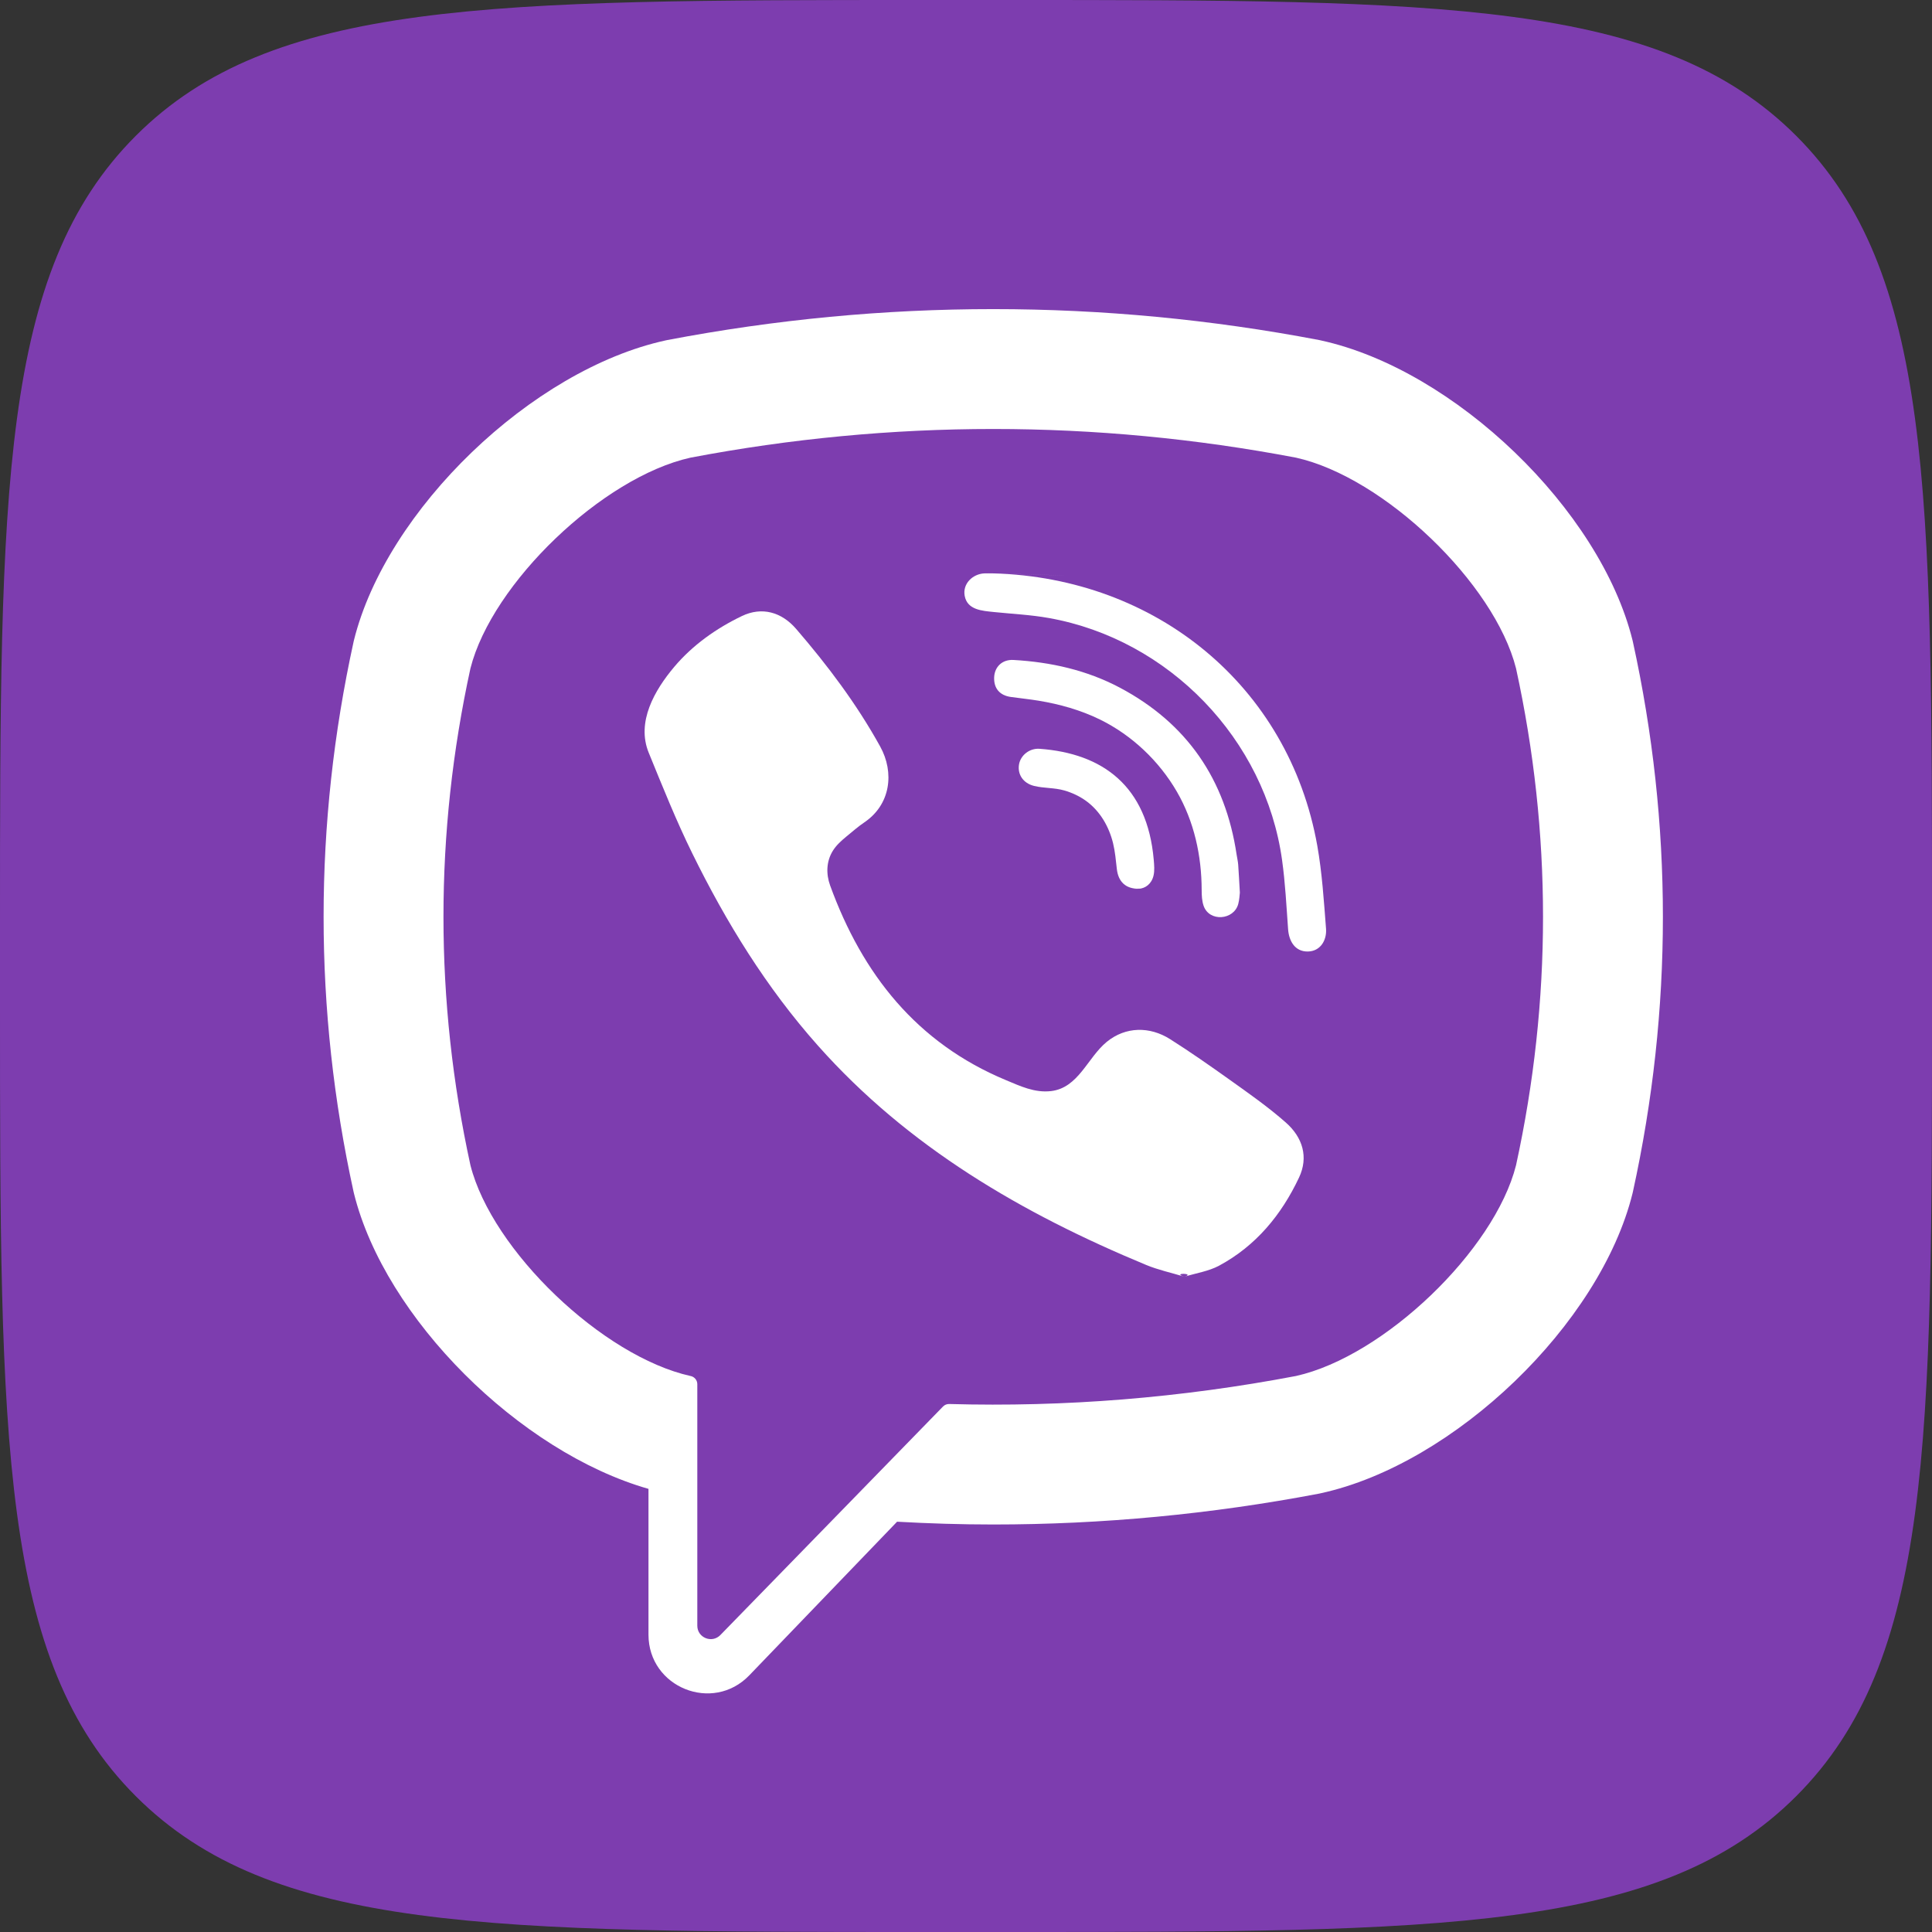 <svg width="52" height="52" viewBox="0 0 52 52" fill="none" xmlns="http://www.w3.org/2000/svg">
<rect x="0" y="0" width="52" height="52" fill="#333333" stroke="none"/>
<path d="M0 24.96C0 13.194 0 7.311 3.655 3.655C7.311 0 13.194 0 24.96 0H27.04C38.806 0 44.689 0 48.345 3.655C52 7.311 52 13.194 52 24.96V27.04C52 38.806 52 44.689 48.345 48.345C44.689 52 38.806 52 27.04 52H24.96C13.194 52 7.311 52 3.655 48.345C0 44.689 0 38.806 0 27.04V24.96Z" fill="#7D3DAF"/>
<path d="M43.95 17.277L43.94 17.234C43.07 13.719 39.15 9.946 35.549 9.162L35.509 9.153C29.685 8.042 23.78 8.042 17.958 9.153L17.916 9.162C14.317 9.946 10.397 13.719 9.526 17.234L9.516 17.277C8.441 22.187 8.441 27.166 9.516 32.075L9.526 32.118C10.36 35.484 13.988 39.083 17.454 40.073V43.997C17.454 45.418 19.185 46.115 20.169 45.09L24.145 40.957C25.008 41.005 25.871 41.032 26.733 41.032C29.665 41.032 32.597 40.755 35.509 40.2L35.549 40.191C39.15 39.407 43.07 35.634 43.94 32.119L43.95 32.076C45.026 27.166 45.026 22.187 43.95 17.277ZM40.804 31.364C40.224 33.657 37.247 36.508 34.882 37.035C31.785 37.624 28.664 37.876 25.546 37.789C25.484 37.788 25.425 37.812 25.382 37.856C24.939 38.31 22.479 40.836 22.479 40.836L19.391 44.005C19.165 44.241 18.768 44.081 18.768 43.756V37.255C18.768 37.148 18.692 37.056 18.586 37.035C18.585 37.035 18.585 37.035 18.584 37.035C16.219 36.508 13.243 33.657 12.662 31.363C11.694 26.926 11.694 22.427 12.662 17.989C13.243 15.696 16.219 12.844 18.584 12.318C23.992 11.289 29.475 11.289 34.882 12.318C37.248 12.844 40.224 15.696 40.804 17.989C41.773 22.427 41.773 26.926 40.804 31.364Z" fill="white"/>
<path d="M31.878 34.363C31.515 34.253 31.168 34.179 30.846 34.045C27.512 32.661 24.443 30.877 22.012 28.14C20.629 26.585 19.547 24.828 18.633 22.969C18.199 22.087 17.833 21.171 17.461 20.261C17.121 19.431 17.621 18.574 18.148 17.948C18.643 17.362 19.279 16.912 19.968 16.581C20.506 16.323 21.036 16.472 21.429 16.928C22.278 17.913 23.058 18.949 23.69 20.092C24.078 20.794 23.971 21.653 23.268 22.131C23.096 22.247 22.941 22.384 22.781 22.515C22.642 22.63 22.51 22.747 22.414 22.902C22.239 23.187 22.231 23.523 22.343 23.833C23.211 26.219 24.674 28.073 27.075 29.072C27.459 29.232 27.845 29.418 28.288 29.367C29.029 29.28 29.269 28.467 29.788 28.042C30.296 27.627 30.945 27.622 31.492 27.968C32.039 28.314 32.569 28.686 33.096 29.061C33.613 29.43 34.128 29.79 34.606 30.211C35.065 30.615 35.222 31.145 34.964 31.693C34.491 32.698 33.803 33.533 32.81 34.067C32.529 34.217 32.195 34.266 31.878 34.363C32.195 34.266 31.515 34.253 31.878 34.363Z" fill="white"/>
<path d="M26.742 15.433C31.104 15.555 34.687 18.45 35.455 22.762C35.585 23.497 35.632 24.248 35.69 24.994C35.715 25.308 35.537 25.606 35.198 25.61C34.849 25.614 34.691 25.322 34.669 25.008C34.624 24.387 34.593 23.764 34.507 23.148C34.056 19.899 31.465 17.211 28.23 16.634C27.744 16.547 27.246 16.524 26.753 16.473C26.441 16.44 26.033 16.421 25.964 16.034C25.906 15.709 26.18 15.45 26.489 15.433C26.573 15.429 26.658 15.433 26.742 15.433C31.104 15.555 26.658 15.433 26.742 15.433Z" fill="white"/>
<path d="M33.371 24.025C33.364 24.08 33.36 24.208 33.328 24.329C33.212 24.767 32.548 24.821 32.395 24.379C32.35 24.248 32.343 24.099 32.343 23.958C32.342 23.034 32.141 22.111 31.675 21.307C31.196 20.481 30.464 19.787 29.606 19.366C29.087 19.112 28.526 18.954 27.957 18.86C27.709 18.819 27.458 18.794 27.208 18.759C26.905 18.717 26.744 18.524 26.758 18.226C26.771 17.947 26.976 17.745 27.28 17.763C28.281 17.82 29.248 18.036 30.138 18.507C31.948 19.466 32.981 20.978 33.283 22.998C33.297 23.09 33.319 23.18 33.326 23.272C33.343 23.499 33.353 23.726 33.371 24.025C33.364 24.08 33.353 23.726 33.371 24.025Z" fill="white"/>
<path d="M30.658 23.921C30.293 23.928 30.098 23.726 30.06 23.391C30.034 23.158 30.013 22.921 29.958 22.694C29.848 22.247 29.61 21.833 29.235 21.559C29.057 21.43 28.856 21.336 28.645 21.275C28.377 21.198 28.099 21.219 27.832 21.153C27.542 21.082 27.382 20.847 27.427 20.575C27.469 20.328 27.71 20.134 27.98 20.154C29.672 20.276 30.88 21.15 31.053 23.141C31.065 23.282 31.079 23.43 31.048 23.564C30.995 23.795 30.824 23.91 30.658 23.921C30.824 23.91 30.293 23.928 30.658 23.921Z" fill="white"/>
</svg>
